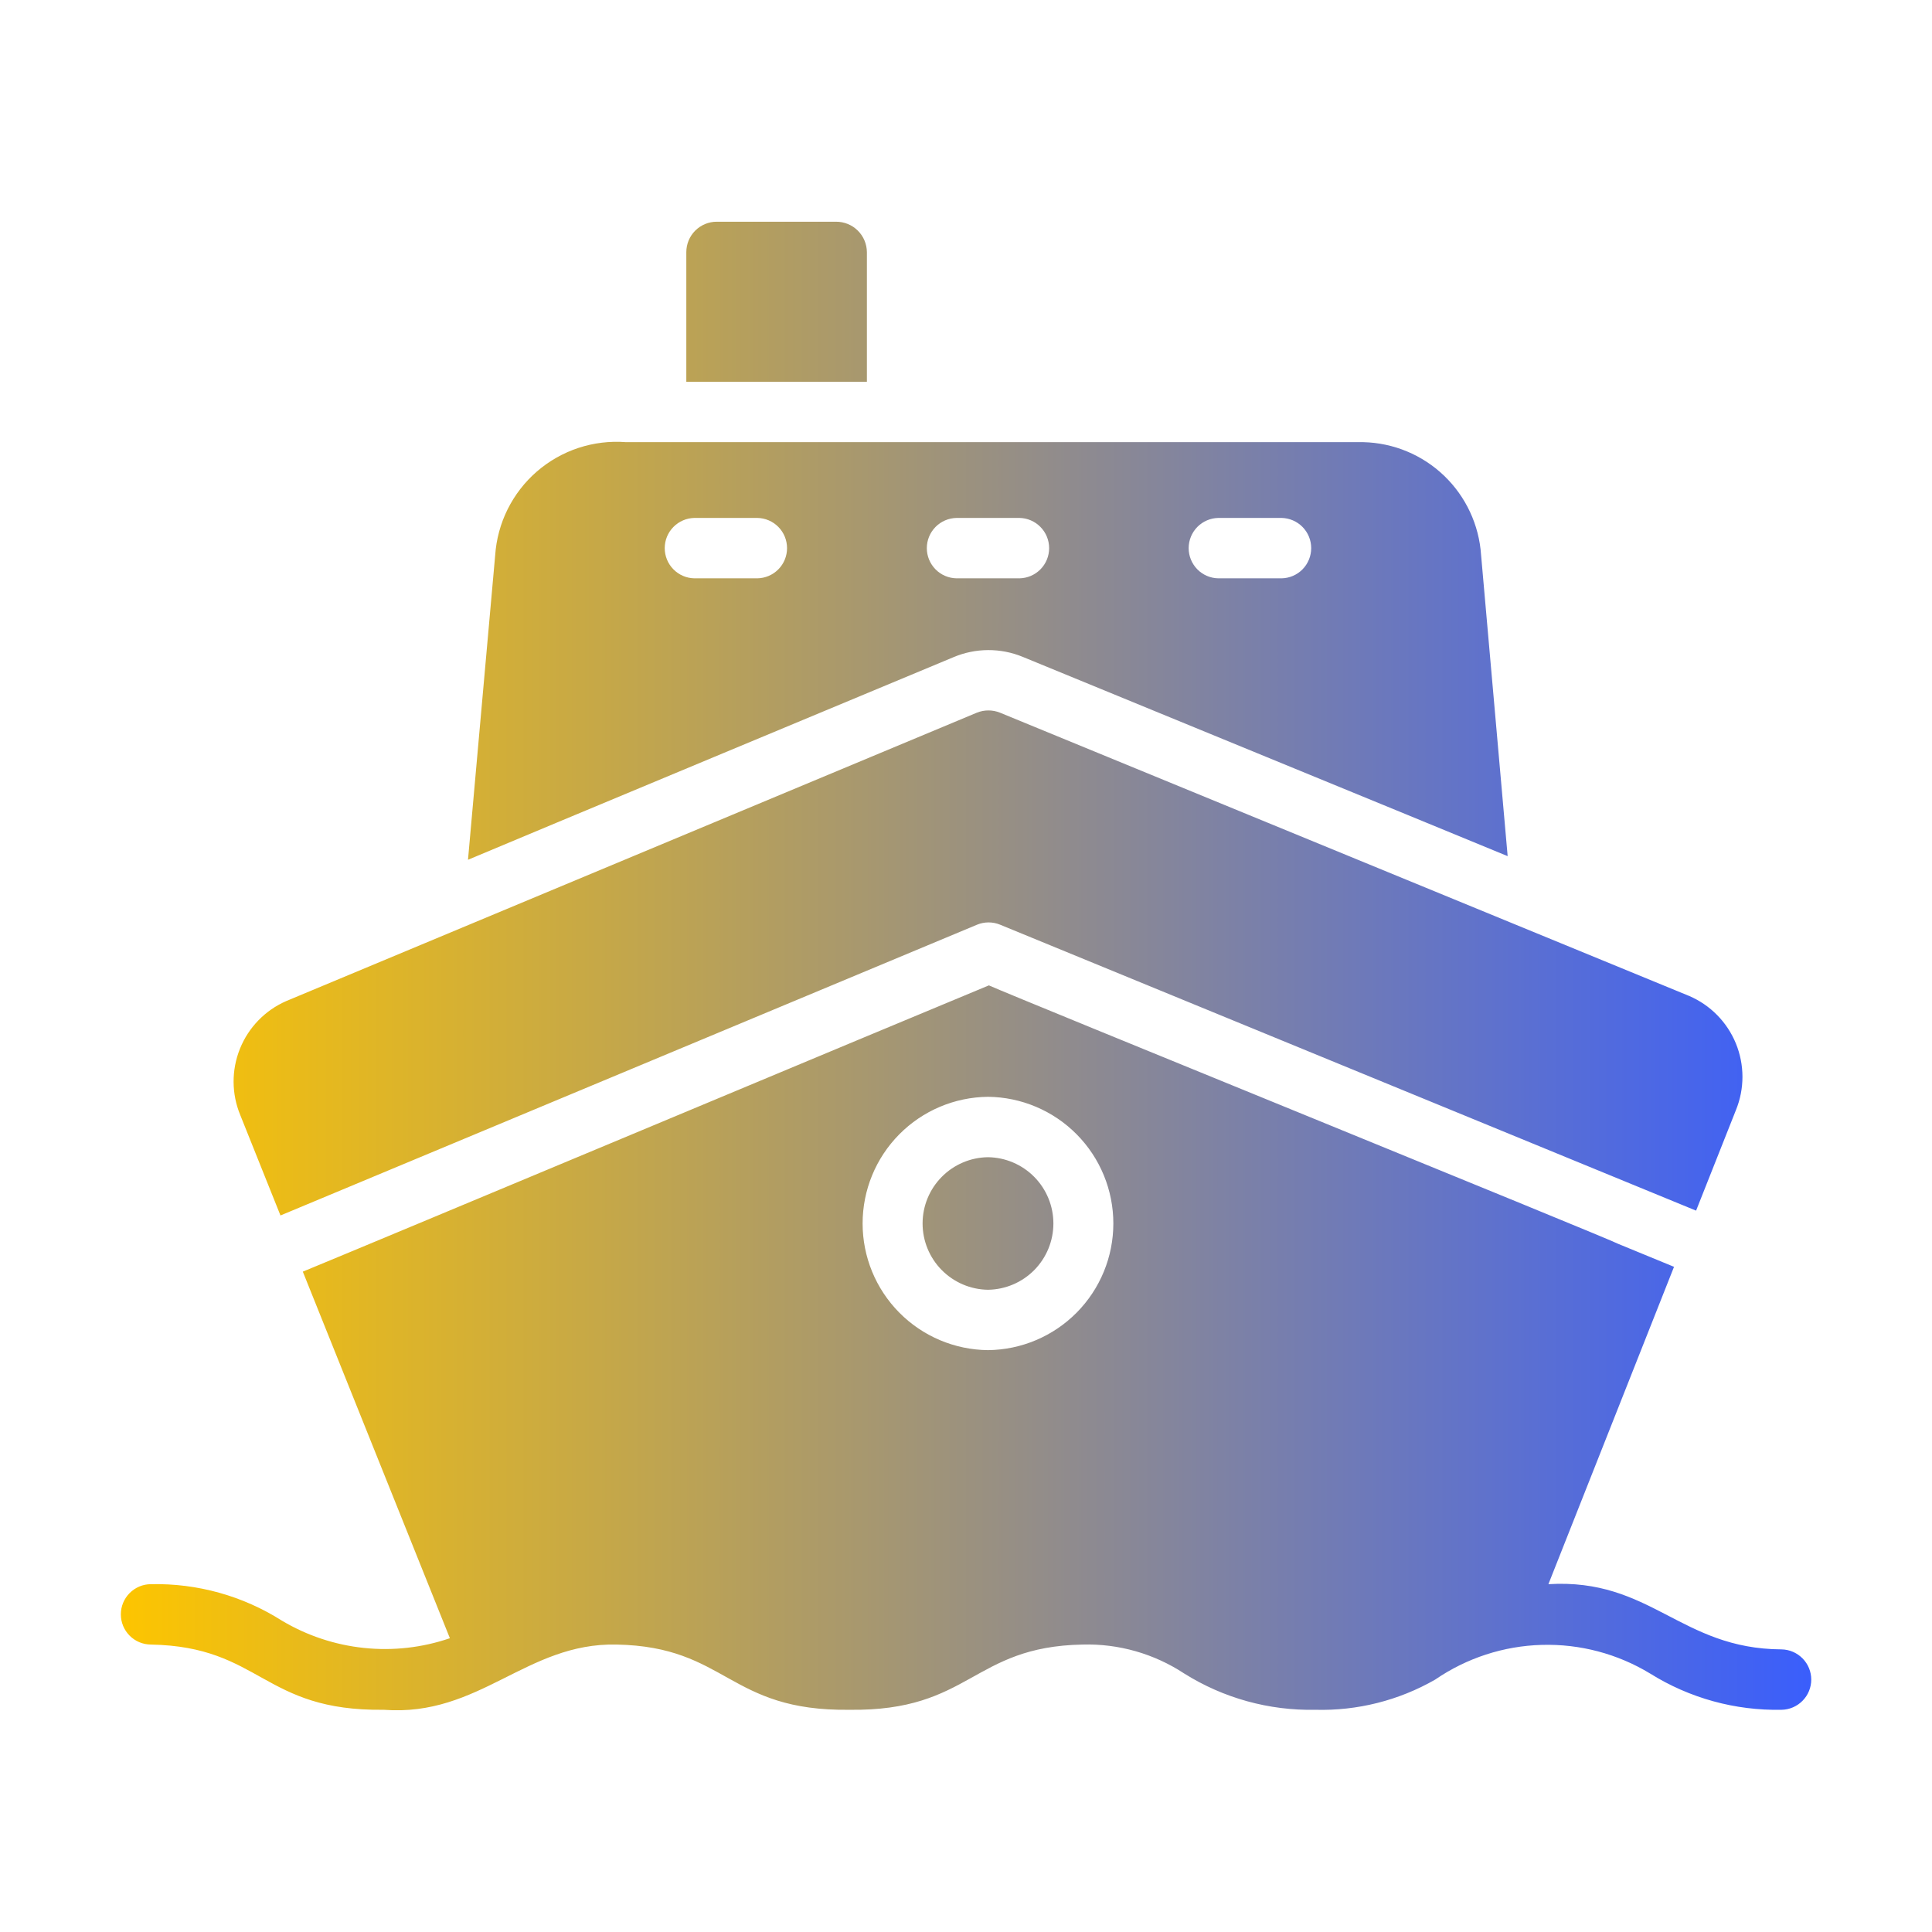 <svg width="64" height="64" viewBox="0 0 64 64" fill="none" xmlns="http://www.w3.org/2000/svg">
<path d="M7.961 36.943C7.668 36.239 7.664 35.449 7.948 34.742C8.232 34.035 8.783 33.467 9.481 33.162C10.822 32.604 29.272 24.896 32.358 23.609C32.605 23.509 32.881 23.509 33.128 23.609L55.955 32.992C56.657 33.293 57.213 33.858 57.503 34.565C57.793 35.273 57.794 36.065 57.505 36.773L56.185 40.104C55.269 39.727 33.128 30.631 33.128 30.631C32.885 30.531 32.611 30.531 32.368 30.631C29.82 31.693 11.373 39.398 9.291 40.264L7.961 36.943ZM15.503 28.481L16.403 18.398C16.439 17.866 16.579 17.347 16.816 16.87C17.054 16.393 17.383 15.967 17.786 15.618C18.189 15.27 18.657 15.004 19.163 14.837C19.669 14.671 20.203 14.606 20.735 14.647C26.551 14.647 39.248 14.647 45.161 14.647C46.162 14.67 47.117 15.067 47.839 15.76C48.56 16.452 48.997 17.39 49.063 18.388L49.943 28.361C47.06 27.169 36.917 23.011 33.878 21.759C33.515 21.609 33.125 21.533 32.732 21.535C32.339 21.537 31.95 21.616 31.588 21.769C31.588 21.769 16.548 28.036 15.503 28.481ZM40.36 19.158H42.451C42.713 19.154 42.964 19.047 43.148 18.86C43.332 18.672 43.435 18.42 43.435 18.158C43.435 17.895 43.332 17.643 43.148 17.456C42.964 17.269 42.713 17.162 42.451 17.157H40.36C40.098 17.162 39.847 17.269 39.663 17.456C39.479 17.643 39.376 17.895 39.376 18.158C39.376 18.42 39.479 18.672 39.663 18.86C39.847 19.047 40.098 19.154 40.36 19.158ZM31.688 19.158H33.768C34.031 19.154 34.282 19.047 34.466 18.86C34.651 18.673 34.754 18.421 34.754 18.158C34.754 17.895 34.651 17.643 34.466 17.456C34.282 17.268 34.031 17.161 33.768 17.157H31.688C31.425 17.162 31.174 17.269 30.99 17.456C30.806 17.643 30.702 17.895 30.702 18.158C30.702 18.421 30.806 18.673 30.99 18.86C31.174 19.047 31.425 19.154 31.688 19.158ZM23.005 19.158H25.086C25.349 19.154 25.6 19.047 25.784 18.86C25.969 18.673 26.072 18.421 26.072 18.158C26.072 17.895 25.969 17.642 25.784 17.455C25.6 17.268 25.349 17.161 25.086 17.157H23.005C22.742 17.162 22.492 17.269 22.308 17.456C22.123 17.643 22.02 17.895 22.02 18.158C22.02 18.421 22.123 18.673 22.308 18.86C22.492 19.047 22.742 19.154 23.005 19.158ZM28.717 8.355C28.715 8.086 28.607 7.828 28.416 7.639C28.224 7.449 27.966 7.344 27.697 7.345H23.745C23.613 7.344 23.481 7.37 23.358 7.421C23.236 7.472 23.124 7.546 23.03 7.64C22.936 7.734 22.862 7.845 22.811 7.968C22.761 8.091 22.735 8.222 22.735 8.355V12.646H28.717V8.355ZM59.015 56.639C57.479 56.67 55.967 56.253 54.664 55.439C53.584 54.783 52.337 54.453 51.074 54.489C49.81 54.524 48.584 54.924 47.542 55.639C46.336 56.331 44.962 56.677 43.571 56.639C42.038 56.67 40.529 56.253 39.23 55.438C38.231 54.78 37.054 54.444 35.859 54.478C32.191 54.548 32.162 56.691 28.137 56.639C24.116 56.69 24.089 54.547 20.424 54.478C17.432 54.412 15.89 56.879 12.712 56.639C8.696 56.69 8.656 54.547 5 54.478C4.735 54.477 4.482 54.372 4.295 54.184C4.108 53.997 4.003 53.743 4.003 53.478C4.003 53.213 4.108 52.959 4.295 52.772C4.482 52.584 4.735 52.478 5 52.478C6.535 52.444 8.045 52.865 9.341 53.688C10.171 54.182 11.098 54.49 12.058 54.59C13.019 54.691 13.989 54.581 14.903 54.268L10.031 42.125C12.338 41.177 30.041 33.765 32.758 32.642C33.591 33.019 53.38 41.064 53.604 41.204L55.454 41.965L51.293 52.478C54.69 52.273 55.661 54.62 59.015 54.638C59.278 54.642 59.528 54.75 59.712 54.937C59.897 55.124 60 55.376 60 55.639C60 55.901 59.897 56.153 59.712 56.34C59.528 56.527 59.278 56.635 59.015 56.639ZM32.728 36.333C31.623 36.344 30.566 36.791 29.789 37.577C29.011 38.363 28.575 39.424 28.575 40.529C28.575 41.635 29.011 42.695 29.789 43.481C30.566 44.267 31.623 44.714 32.728 44.725C33.833 44.714 34.889 44.267 35.667 43.481C36.445 42.695 36.881 41.635 36.881 40.529C36.881 39.424 36.445 38.363 35.667 37.577C34.89 36.792 33.833 36.344 32.728 36.333ZM32.728 38.334C32.151 38.341 31.6 38.576 31.195 38.987C30.789 39.398 30.562 39.952 30.562 40.529C30.562 41.106 30.789 41.66 31.195 42.071C31.6 42.482 32.151 42.717 32.728 42.725C33.305 42.717 33.856 42.483 34.262 42.072C34.667 41.661 34.895 41.106 34.895 40.529C34.895 39.952 34.667 39.398 34.262 38.987C33.856 38.576 33.305 38.341 32.728 38.334Z" fill="url(#paint0_linear_1234_171)"/>
<defs>
<linearGradient id="paint0_linear_1234_171" x1="4" y1="32" x2="60" y2="32" gradientUnits="userSpaceOnUse">
<stop stop-color="#FDC500"/>
<stop offset="1" stop-color="#3A5EFC"/>
</linearGradient>
</defs>
</svg>
